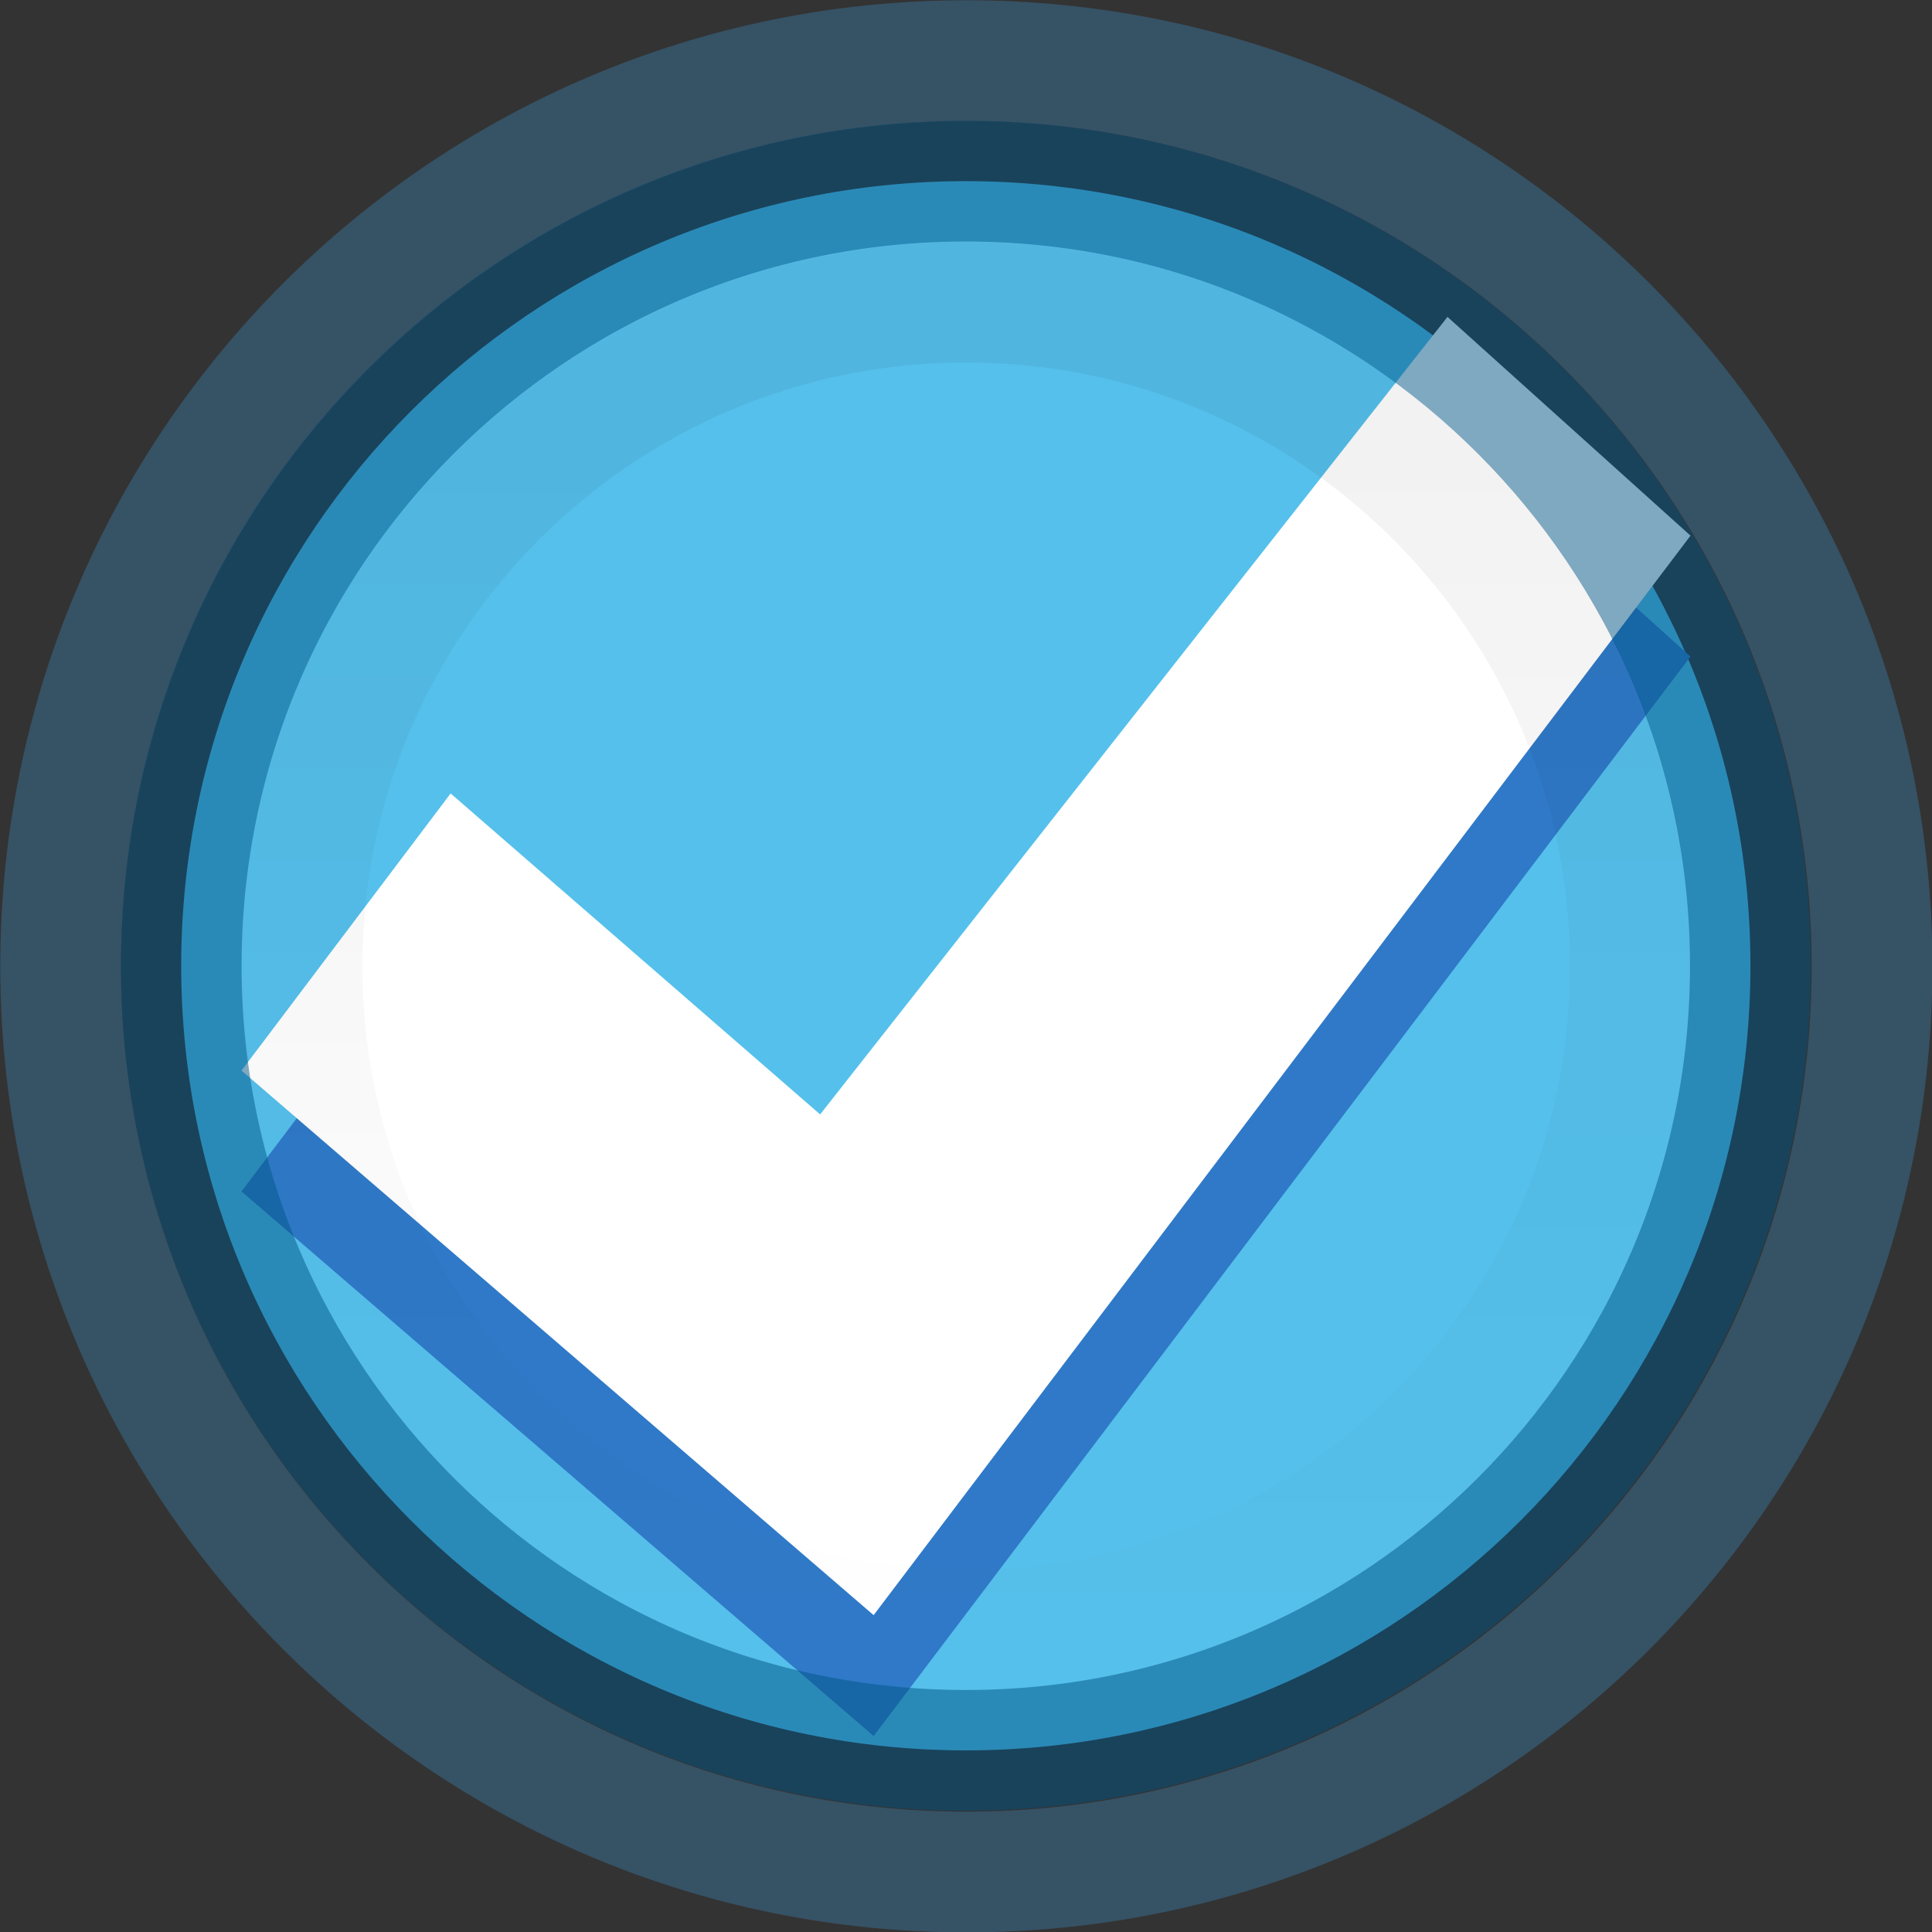 <?xml version="1.0" encoding="UTF-8" standalone="no"?>
<!-- Created with Inkscape (http://www.inkscape.org/) -->

<svg
   xmlns:dc="http://purl.org/dc/elements/1.1/"
   xmlns:cc="http://creativecommons.org/ns#"
   xmlns:rdf="http://www.w3.org/1999/02/22-rdf-syntax-ns#"
   xmlns:svg="http://www.w3.org/2000/svg"
   xmlns="http://www.w3.org/2000/svg"
   xmlns:xlink="http://www.w3.org/1999/xlink"
   xmlns:sodipodi="http://sodipodi.sourceforge.net/DTD/sodipodi-0.dtd"
   xmlns:inkscape="http://www.inkscape.org/namespaces/inkscape"
   version="1.1"
   width="32"
   height="32"
   id="svg7539"
   inkscape:version="0.48.4 r9939"
   sodipodi:docname="radio-active-focus.svg">
  <rect width="100%" height="100%" fill="#333333" stroke="none"/>
  <sodipodi:namedview
     pagecolor="#000000"
     bordercolor="#666666"
     borderopacity="1"
     objecttolerance="10"
     gridtolerance="10"
     guidetolerance="10"
     inkscape:pageopacity="0"
     inkscape:pageshadow="2"
     inkscape:window-width="1366"
     inkscape:window-height="713"
     id="namedview33"
     showgrid="false"
     inkscape:zoom="5.6568542"
     inkscape:cx="12.454802"
     inkscape:cy="5.6331214"
     inkscape:window-x="0"
     inkscape:window-y="30"
     inkscape:window-maximized="1"
     inkscape:current-layer="svg7539" />
  <defs
     id="defs7541">
    <linearGradient
       id="linearGradient4929-9-0-03-2-2-2-3-9-7-3-7-7-2-6-3-4-7-3-2-9">
      <stop
         id="stop4931-7-3-3-9-6-4-6-1-9-5-2-4-0-3-4-8-9-6-1-9"
         style="stop-color:#ffffff;stop-opacity:1"
         offset="0" />
      <stop
         id="stop4933-0-1-2-7-9-6-0-7-8-0-4-1-4-6-6-1-0-2-6-2"
         style="stop-color:#ffffff;stop-opacity:0"
         offset="1" />
    </linearGradient>
    <linearGradient
       x1="292.857"
       y1="211.076"
       x2="292.857"
       y2="233.827"
       id="linearGradient3009-7-5"
       xlink:href="#linearGradient4695-1-4-3-5-0-3-4"
       gradientUnits="userSpaceOnUse"
       gradientTransform="matrix(0.041,0,0,0.443,-20.929,-88.509)" />
    <linearGradient
       id="linearGradient4695-1-4-3-5-0-3-4">
      <stop
         id="stop4697-9-9-7-0-1-3-6"
         style="stop-color:#000000;stop-opacity:1"
         offset="0" />
      <stop
         id="stop4699-5-8-9-0-4-9-8"
         style="stop-color:#000000;stop-opacity:0"
         offset="1" />
    </linearGradient>
    <linearGradient
       inkscape:collect="always"
       xlink:href="#linearGradient27416-1-34"
       id="linearGradient8022-0"
       gradientUnits="userSpaceOnUse"
       gradientTransform="matrix(0.805,0,0,0.602,-516.818,-396.08)"
       x1="731.057"
       y1="654.815"
       x2="731.057"
       y2="619.307" />
    <linearGradient
       id="linearGradient27416-1-34">
      <stop
         offset="0"
         style="stop-color:#55c1ec;stop-opacity:1"
         id="stop27420-2-24" />
      <stop
         offset="1"
         style="stop-color:#3689e6;stop-opacity:1"
         id="stop27422-3-0" />
    </linearGradient>
    <linearGradient
       inkscape:collect="always"
       xlink:href="#linearGradient27416-1-34"
       id="linearGradient3798"
       gradientUnits="userSpaceOnUse"
       gradientTransform="matrix(0.805,0,0,0.602,-516.818,-396.08)"
       x1="731.057"
       y1="654.815"
       x2="731.057"
       y2="619.307" />
    <linearGradient
       inkscape:collect="always"
       xlink:href="#linearGradient4695-1-4-3-5-0-3-4"
       id="linearGradient3800"
       gradientUnits="userSpaceOnUse"
       gradientTransform="matrix(0.041,0,0,0.443,-20.929,-88.509)"
       x1="292.857"
       y1="211.076"
       x2="292.857"
       y2="233.827" />
  </defs>
  <g
     id="g3786"
     transform="scale(2,2)">
    <path
       transform="matrix(1.134,0,0,1.134,-0.849,-2.522)"
       d="m 13.532,9.277 c 0,3.165 -2.566,5.73 -5.73,5.73 -3.165,0 -5.73,-2.566 -5.73,-5.73 0,-3.165 2.566,-5.73 5.73,-5.73 3.165,0 5.73,2.566 5.73,5.73 z"
       sodipodi:ry="5.7304964"
       sodipodi:rx="5.7304964"
       sodipodi:cy="9.2765961"
       sodipodi:cx="7.8014183"
       id="path3010-2"
       style="opacity:0.99;color:#000000;fill:url(#linearGradient3798);fill-opacity:1;fill-rule:nonzero;stroke:none;stroke-width:0.882;marker:none;visibility:visible;display:inline;overflow:visible;enable-background:accumulate"
       sodipodi:type="arc" />
    <path
       transform="matrix(1.309,0,0,1.309,-2.21,-4.141)"
       d="m 13.532,9.277 c 0,3.165 -2.566,5.73 -5.73,5.73 -3.165,0 -5.73,-2.566 -5.73,-5.73 0,-3.165 2.566,-5.73 5.73,-5.73 3.165,0 5.73,2.566 5.73,5.73 z"
       sodipodi:ry="5.7304964"
       sodipodi:rx="5.7304964"
       sodipodi:cy="9.2765961"
       sodipodi:cx="7.8014183"
       id="path3010-3"
       style="opacity:0.3;color:#000000;fill:none;stroke:#3d9bda;stroke-width:0.764;stroke-linecap:round;stroke-linejoin:round;stroke-miterlimit:4;stroke-opacity:1;stroke-dasharray:none;stroke-dashoffset:0;marker:none;visibility:visible;display:inline;overflow:visible;enable-background:accumulate"
       sodipodi:type="arc" />
    <path
       inkscape:connector-curvature="0"
       style="color:#000000;fill:#2f78c7;fill-opacity:0.992;fill-rule:nonzero;stroke:none;stroke-width:0.843;marker:none;visibility:visible;display:inline;overflow:visible;enable-background:accumulate"
       id="path2922-6-6-0-9-4"
       d="m 11.987,3.625 2.013,1.812 -6.765,8.94 -5.235,-4.51 1.732,-2.295 3.06,2.658 5.195,-6.604 z" />
    <path
       inkscape:connector-curvature="0"
       style="color:#000000;fill:#ffffff;fill-opacity:1;fill-rule:nonzero;stroke:none;stroke-width:0.843;marker:none;visibility:visible;display:inline;overflow:visible;enable-background:accumulate"
       id="path2922-6-6-0-9"
       d="m 11.987,2.624 2.013,1.812 -6.765,8.94 -5.235,-4.51 1.732,-2.295 3.06,2.658 5.195,-6.604 z" />
    <path
       transform="matrix(1.134,0,0,1.134,-0.849,-2.522)"
       d="m 13.532,9.277 c 0,3.165 -2.566,5.73 -5.73,5.73 -3.165,0 -5.73,-2.566 -5.73,-5.73 0,-3.165 2.566,-5.73 5.73,-5.73 3.165,0 5.73,2.566 5.73,5.73 z"
       sodipodi:ry="5.7304964"
       sodipodi:rx="5.7304964"
       sodipodi:cy="9.2765961"
       sodipodi:cx="7.8014183"
       id="path3010"
       style="opacity:0.5;color:#000000;fill:none;stroke:#005485;stroke-width:0.882;stroke-linecap:round;stroke-linejoin:round;stroke-miterlimit:4;stroke-opacity:1;stroke-dasharray:none;stroke-dashoffset:0;marker:none;visibility:visible;display:inline;overflow:visible;enable-background:accumulate"
       sodipodi:type="arc" />
    <path
       transform="matrix(0.96,0,0,0.96,0.512,-0.903)"
       d="m 13.532,9.277 c 0,3.165 -2.566,5.73 -5.73,5.73 -3.165,0 -5.73,-2.566 -5.73,-5.73 0,-3.165 2.566,-5.73 5.73,-5.73 3.165,0 5.73,2.566 5.73,5.73 z"
       sodipodi:ry="5.7304964"
       sodipodi:rx="5.7304964"
       sodipodi:cy="9.2765961"
       sodipodi:cx="7.8014183"
       id="path3010-28"
       style="opacity:0.05;color:#000000;fill:none;stroke:url(#linearGradient3800);stroke-width:1.042;stroke-linecap:round;stroke-linejoin:round;stroke-miterlimit:4;stroke-opacity:1;stroke-dasharray:none;stroke-dashoffset:0;marker:none;visibility:visible;display:inline;overflow:visible;enable-background:accumulate"
       sodipodi:type="arc" />
  </g>
</svg>
